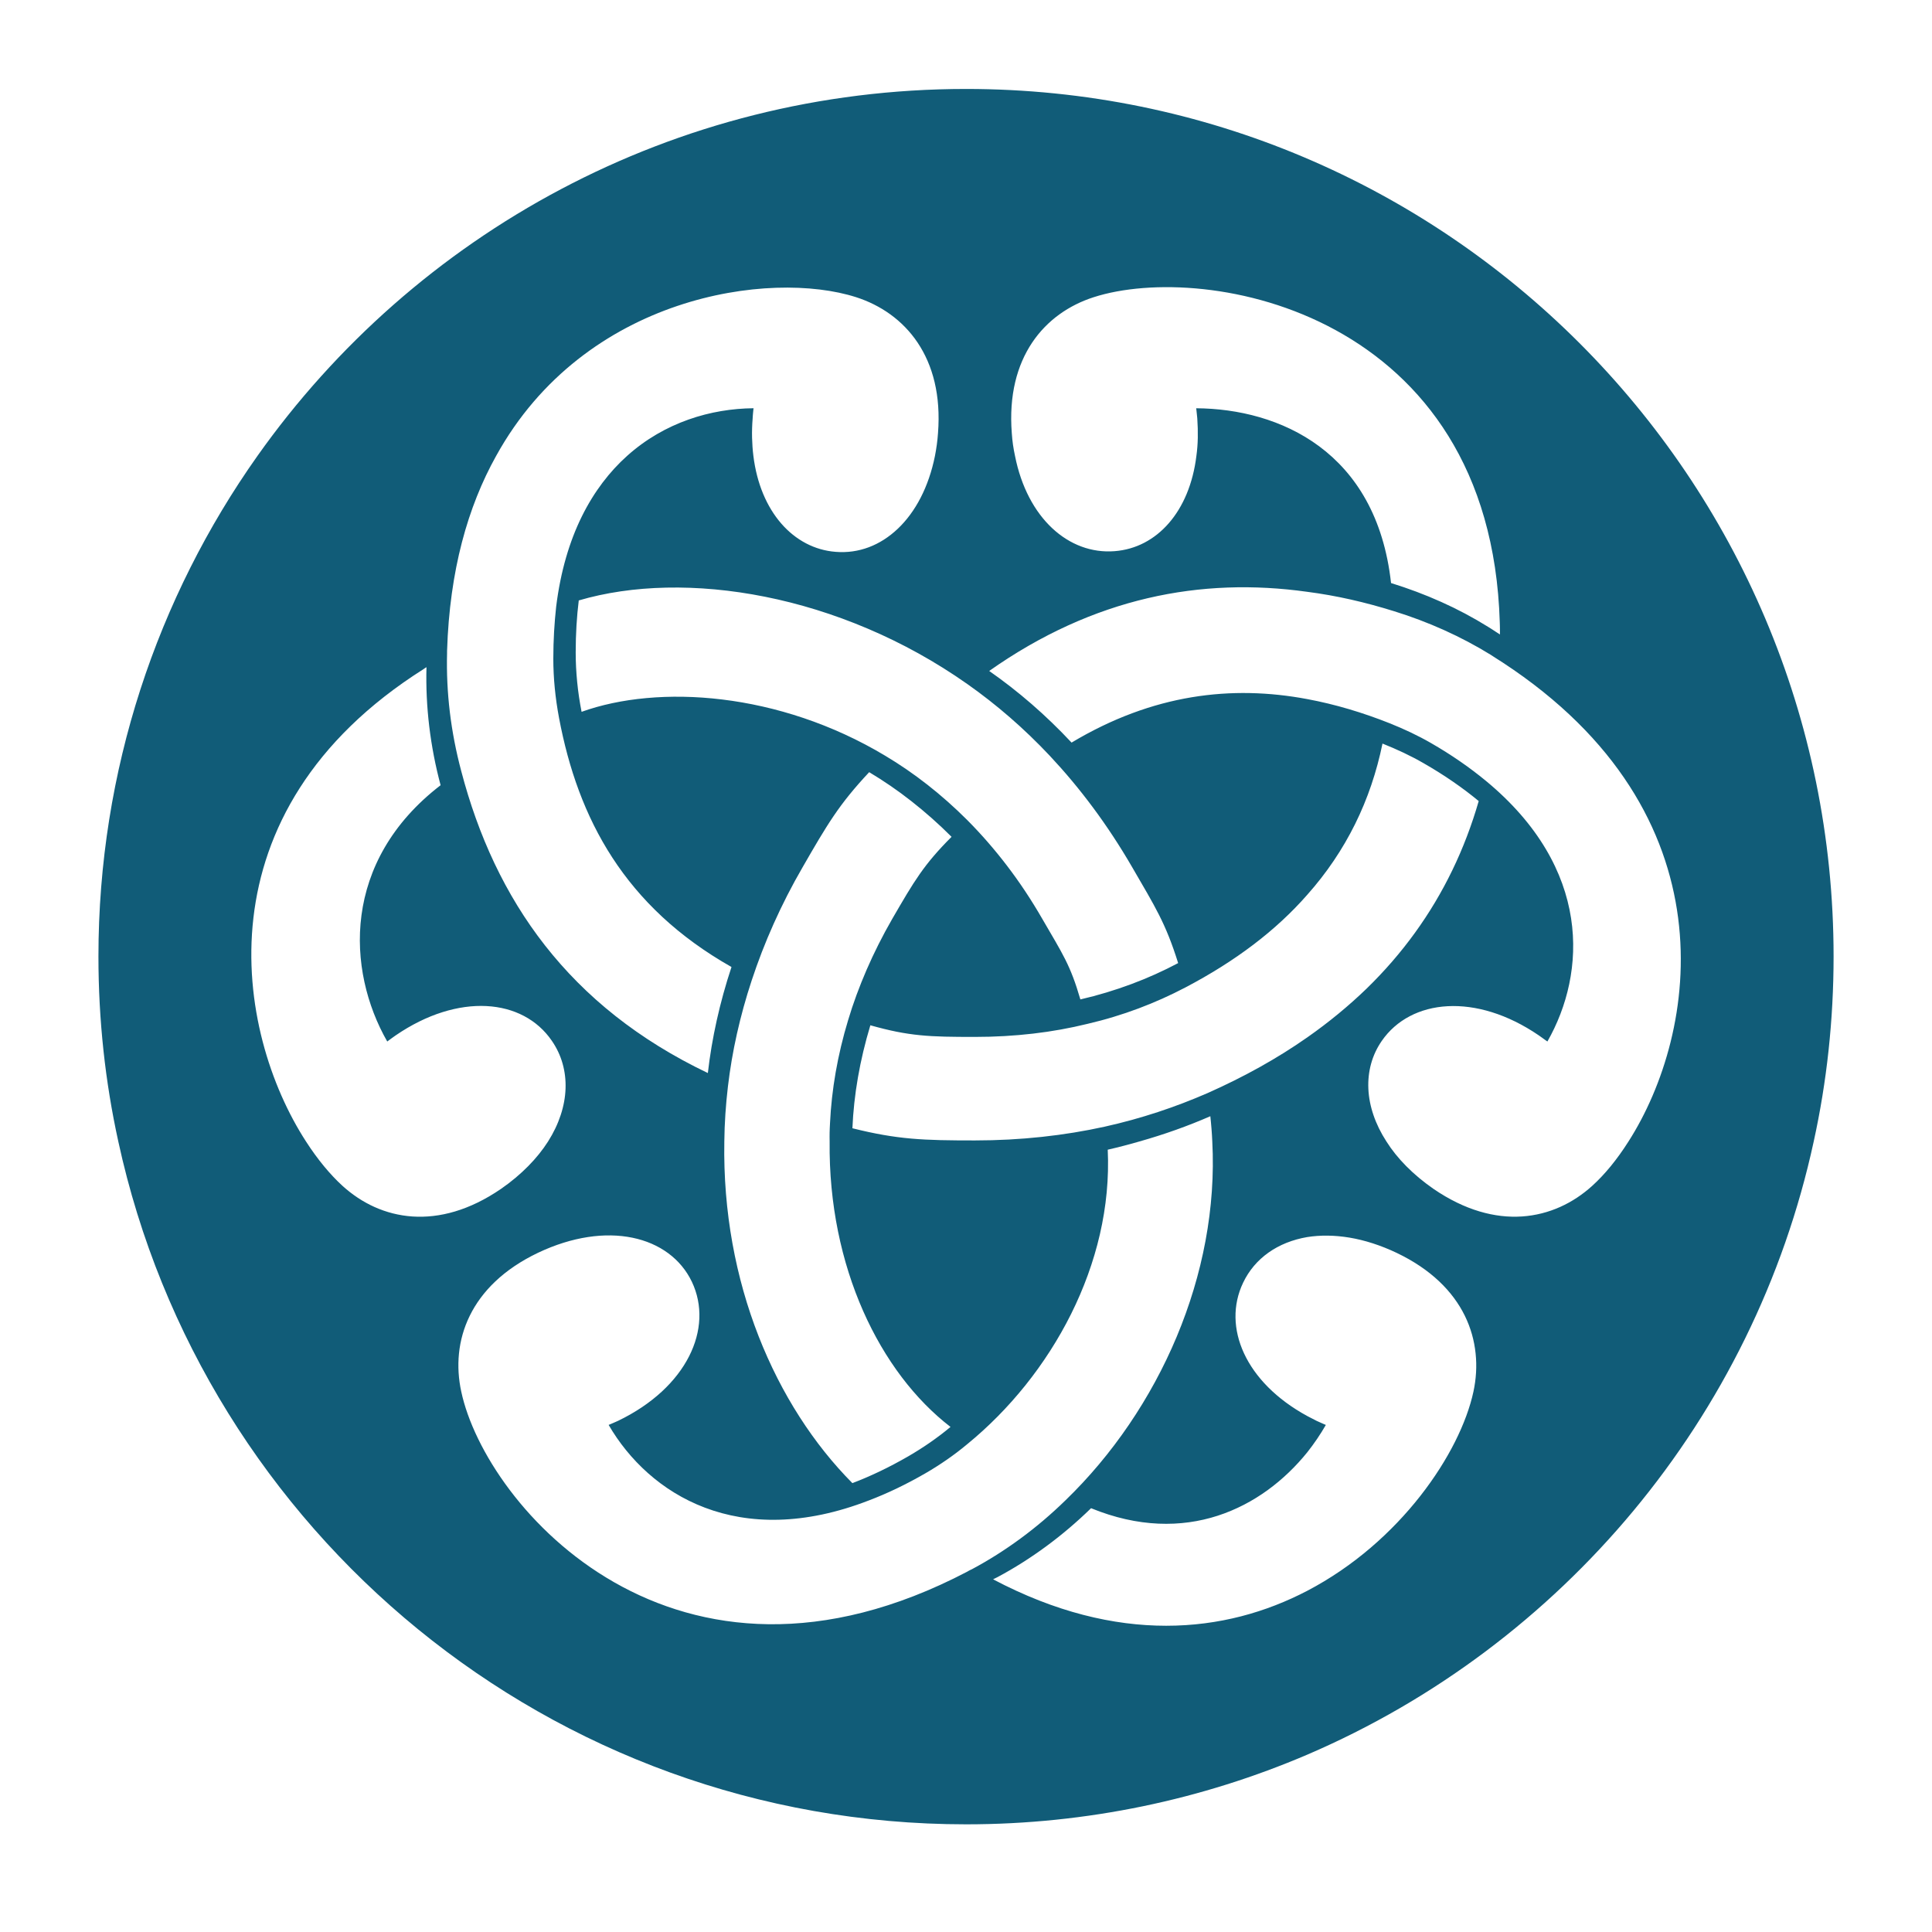 <?xml version="1.0" encoding="utf-8"?>
<!-- Generator: Adobe Illustrator 19.1.0, SVG Export Plug-In . SVG Version: 6.00 Build 0)  -->
<svg version="1.1" id="Layer_1" xmlns="http://www.w3.org/2000/svg" xmlns:xlink="http://www.w3.org/1999/xlink" x="0px" y="0px"
	 viewBox="0 0 99.213 99.213" style="enable-background:new 0 0 99.213 99.213;" xml:space="preserve">
<style type="text/css">
	.st0{fill:#115C78;}
	.st1{fill-rule:evenodd;clip-rule:evenodd;fill:#4D4D4D;}
	.st2{fill:#4D4D4D;}
	.st3{fill-rule:evenodd;clip-rule:evenodd;}
	.st4{fill:#FFFFFF;}
	.st5{fill:none;}
	.st6{fill:none;stroke:#4D4D4D;stroke-width:0.3;stroke-miterlimit:10;}
	.st7{fill:#4D4D4D;stroke:#4D4D4D;stroke-width:0.1;stroke-miterlimit:10;}
	.st8{fill:#F0047F;}
	.st9{fill:none;stroke:#4D4D4D;stroke-width:0;stroke-linecap:round;stroke-linejoin:round;}
	.st10{fill:none;stroke:#4D4D4D;stroke-width:0.25;stroke-miterlimit:10;}
	.st11{fill:none;stroke:#4D4D4D;stroke-width:0.2;stroke-miterlimit:10;}
	.st12{fill:none;stroke:#4D4D4D;stroke-width:0.8;stroke-miterlimit:10;}
	.st13{fill:#4D4D4D;stroke:#4D4D4D;stroke-width:0.3;stroke-miterlimit:10;}
	.st14{fill:none;stroke:#4D4D4D;stroke-width:0.24;stroke-miterlimit:10;}
</style>
<g>
	<path class="st0" d="M49.611,4.568c-3.757,0-7.405,0.465-10.89,1.341c-3.485,0.876-6.807,2.162-9.912,3.805
		s-5.993,3.642-8.609,5.943s-4.961,4.904-6.98,7.756c-1.285,1.816-2.438,3.733-3.444,5.736s-1.866,4.092-2.566,6.254
		c-0.699,2.161-1.238,4.394-1.602,6.685c-0.364,2.291-0.553,4.639-0.553,7.03c0,0.816,0.022,1.627,0.065,2.431
		c0.043,0.804,0.108,1.603,0.193,2.395c0.085,0.792,0.192,1.578,0.319,2.357c0.127,0.779,0.275,1.552,0.443,2.317
		c1.088,5.012,3.019,9.71,5.636,13.937s5.923,7.984,9.759,11.114c3.836,3.13,8.203,5.634,12.946,7.355
		c4.742,1.721,9.859,2.66,15.196,2.66c1.554,0,3.09-0.08,4.603-0.236c1.514-0.156,3.005-0.388,4.47-0.691s2.904-0.679,4.313-1.122
		c1.409-0.443,2.788-0.954,4.133-1.529c3.267-1.402,6.333-3.184,9.143-5.29c2.81-2.106,5.364-4.535,7.606-7.233
		c2.242-2.698,4.171-5.664,5.733-8.844c1.562-3.179,2.756-6.572,3.526-10.122c0.168-0.766,0.316-1.539,0.443-2.319
		c0.127-0.78,0.234-1.566,0.319-2.359s0.15-1.591,0.193-2.395c0.043-0.804,0.065-1.613,0.065-2.427c0-6.15-1.247-12.01-3.502-17.34
		s-5.518-10.129-9.549-14.16s-8.831-7.293-14.16-9.548S55.759,4.568,49.611,4.568z M56.16,15.263
		c1.448-0.467,3.447-0.65,5.637-0.414c2.19,0.236,4.573,0.891,6.788,2.102s4.265,2.976,5.79,5.433
		c1.525,2.457,2.525,5.605,2.642,9.58c0.002,0.051,0.004,0.101,0.005,0.152c0.001,0.051,0.002,0.102,0.003,0.153
		s0.001,0.103,0.001,0.155c0,0.052,0,0.104,0,0.157c-0.051-0.032-0.101-0.065-0.152-0.098c-0.051-0.033-0.102-0.066-0.153-0.1
		s-0.102-0.067-0.154-0.1c-0.052-0.033-0.104-0.066-0.157-0.098c-0.384-0.239-0.777-0.465-1.178-0.678
		c-0.401-0.213-0.81-0.413-1.227-0.599c-0.416-0.187-0.839-0.361-1.268-0.522c-0.429-0.161-0.864-0.309-1.303-0.445
		c-0.188-1.694-0.641-3.101-1.281-4.258s-1.467-2.064-2.404-2.761c-0.937-0.697-1.984-1.182-3.063-1.496
		c-1.079-0.313-2.191-0.454-3.258-0.461c0.005,0.041,0.01,0.084,0.015,0.127c0.005,0.043,0.009,0.087,0.014,0.132
		c0.005,0.044,0.009,0.089,0.014,0.133s0.009,0.089,0.013,0.132c0.012,0.17,0.02,0.338,0.024,0.503
		c0.004,0.165,0.005,0.328,0.002,0.489c-0.003,0.16-0.011,0.318-0.023,0.473c-0.012,0.155-0.028,0.307-0.049,0.457
		c-0.087,0.713-0.257,1.364-0.497,1.944s-0.55,1.086-0.917,1.509s-0.792,0.762-1.26,1.006s-0.982,0.392-1.527,0.434
		c-0.589,0.046-1.163-0.037-1.704-0.238c-0.54-0.2-1.047-0.518-1.499-0.941c-0.452-0.423-0.851-0.952-1.176-1.575
		c-0.325-0.623-0.577-1.34-0.735-2.14c-0.021-0.094-0.04-0.189-0.057-0.285c-0.017-0.096-0.033-0.192-0.047-0.289
		c-0.014-0.097-0.026-0.195-0.036-0.294c-0.01-0.099-0.019-0.199-0.025-0.3c-0.076-0.975-0.008-1.848,0.175-2.621
		c0.184-0.774,0.483-1.449,0.87-2.027c0.387-0.578,0.863-1.06,1.398-1.448C54.936,15.759,55.532,15.465,56.16,15.263z
		 M49.676,35.128c0.372,0.262,0.74,0.535,1.103,0.819c0.363,0.284,0.721,0.579,1.074,0.886c0.353,0.306,0.701,0.624,1.043,0.953
		c0.342,0.329,0.679,0.669,1.01,1.021c0.386,0.412,0.765,0.839,1.136,1.283s0.733,0.904,1.087,1.38
		c0.354,0.476,0.698,0.969,1.033,1.479c0.335,0.509,0.66,1.035,0.975,1.578c0.297,0.513,0.553,0.948,0.78,1.346
		s0.425,0.756,0.606,1.116s0.345,0.719,0.504,1.117c0.159,0.398,0.313,0.836,0.474,1.351c-0.382,0.202-0.773,0.394-1.173,0.574
		c-0.4,0.18-0.809,0.348-1.228,0.504c-0.418,0.156-0.846,0.3-1.283,0.432c-0.437,0.132-0.882,0.25-1.337,0.356
		c-0.129-0.444-0.25-0.811-0.376-1.142s-0.256-0.623-0.403-0.916c-0.147-0.293-0.31-0.587-0.501-0.919
		c-0.191-0.333-0.411-0.704-0.671-1.152c-0.283-0.492-0.577-0.966-0.88-1.423s-0.617-0.896-0.94-1.319
		c-0.322-0.422-0.654-0.828-0.993-1.217c-0.339-0.389-0.686-0.761-1.04-1.118c-0.331-0.331-0.668-0.649-1.01-0.952
		c-0.342-0.304-0.69-0.593-1.042-0.869c-0.352-0.276-0.71-0.538-1.071-0.786c-0.362-0.248-0.728-0.483-1.098-0.703
		c-1.365-0.819-2.776-1.457-4.186-1.933c-1.41-0.475-2.819-0.788-4.18-0.953c-1.361-0.166-2.675-0.184-3.894-0.073
		s-2.344,0.352-3.329,0.706c-0.05-0.255-0.094-0.511-0.132-0.766c-0.038-0.255-0.069-0.51-0.094-0.765
		c-0.025-0.255-0.044-0.509-0.057-0.763c-0.013-0.254-0.019-0.507-0.019-0.76c0-0.237,0.003-0.47,0.01-0.699
		c0.007-0.229,0.017-0.455,0.03-0.676c0.013-0.222,0.029-0.44,0.049-0.655c0.019-0.215,0.042-0.427,0.068-0.636
		c1.365-0.402,2.885-0.624,4.499-0.658s3.322,0.119,5.065,0.468c1.743,0.348,3.52,0.892,5.272,1.637
		C46.307,33.024,48.034,33.972,49.676,35.128z M67.131,53.273c-0.384,0.269-0.778,0.53-1.183,0.783
		c-0.405,0.253-0.821,0.499-1.247,0.737c-0.427,0.238-0.864,0.468-1.313,0.692s-0.908,0.439-1.379,0.649
		c-0.412,0.179-0.831,0.35-1.256,0.513s-0.858,0.316-1.297,0.461c-0.439,0.144-0.885,0.279-1.338,0.404
		c-0.453,0.125-0.913,0.239-1.379,0.343c-0.522,0.115-1.053,0.217-1.592,0.305c-0.54,0.088-1.088,0.162-1.645,0.222
		c-0.557,0.06-1.122,0.105-1.696,0.136c-0.573,0.03-1.155,0.046-1.743,0.046c-0.66,0-1.238-0.003-1.77-0.016
		c-0.532-0.013-1.019-0.037-1.495-0.079c-0.477-0.042-0.943-0.102-1.435-0.188s-1.01-0.197-1.589-0.342
		c0.018-0.43,0.051-0.863,0.098-1.298s0.109-0.874,0.186-1.315c0.076-0.441,0.168-0.884,0.274-1.33
		c0.106-0.446,0.227-0.894,0.363-1.345c0.497,0.14,0.934,0.247,1.347,0.33c0.413,0.082,0.803,0.139,1.203,0.179
		c0.401,0.04,0.812,0.062,1.27,0.074c0.458,0.012,0.963,0.014,1.549,0.014c0.515,0,1.022-0.014,1.521-0.043
		c0.499-0.028,0.989-0.071,1.472-0.127s0.956-0.126,1.421-0.21s0.922-0.181,1.37-0.291c0.455-0.106,0.901-0.225,1.338-0.358
		c0.437-0.132,0.865-0.277,1.283-0.434c0.419-0.157,0.828-0.326,1.228-0.505c0.4-0.18,0.791-0.37,1.173-0.57
		c0.644-0.338,1.257-0.69,1.84-1.057s1.135-0.748,1.657-1.145c0.522-0.396,1.013-0.808,1.474-1.235
		c0.461-0.427,0.892-0.869,1.292-1.326c0.499-0.561,0.953-1.145,1.361-1.75c0.409-0.605,0.773-1.232,1.094-1.88
		s0.598-1.317,0.832-2.006c0.234-0.689,0.426-1.398,0.575-2.127c0.184,0.074,0.367,0.15,0.548,0.228s0.36,0.16,0.538,0.244
		c0.177,0.084,0.352,0.171,0.524,0.261c0.172,0.09,0.341,0.183,0.507,0.279c0.269,0.154,0.529,0.31,0.781,0.469
		c0.252,0.158,0.495,0.319,0.73,0.481c0.235,0.162,0.462,0.326,0.681,0.491c0.219,0.165,0.429,0.332,0.632,0.5
		c-0.357,1.237-0.808,2.42-1.353,3.547c-0.545,1.127-1.184,2.199-1.918,3.213c-0.733,1.014-1.561,1.97-2.483,2.868
		C69.257,51.658,68.241,52.496,67.131,53.273z M48.811,73.276c-0.17,0.143-0.343,0.281-0.519,0.414
		c-0.176,0.133-0.354,0.262-0.533,0.387c-0.18,0.125-0.362,0.245-0.545,0.361c-0.183,0.116-0.368,0.228-0.554,0.337
		c-0.251,0.145-0.499,0.282-0.745,0.412c-0.246,0.13-0.489,0.253-0.73,0.368s-0.479,0.224-0.715,0.325
		c-0.236,0.101-0.468,0.195-0.698,0.282c-0.987-0.993-1.899-2.133-2.71-3.398c-0.812-1.265-1.522-2.655-2.106-4.147
		s-1.04-3.086-1.342-4.761c-0.302-1.674-0.45-3.429-0.418-5.24c0.002-0.232,0.008-0.466,0.017-0.7
		c0.009-0.234,0.022-0.469,0.037-0.705c0.016-0.236,0.035-0.472,0.056-0.708s0.047-0.474,0.075-0.711
		c0.053-0.446,0.117-0.895,0.194-1.346c0.077-0.451,0.166-0.904,0.268-1.359s0.216-0.91,0.342-1.367
		c0.126-0.457,0.265-0.914,0.416-1.372c0.159-0.483,0.333-0.968,0.52-1.453c0.188-0.485,0.39-0.971,0.608-1.457
		s0.45-0.971,0.697-1.455c0.248-0.484,0.51-0.967,0.789-1.447c0.312-0.543,0.585-1.016,0.843-1.446s0.501-0.818,0.753-1.189
		c0.252-0.371,0.514-0.727,0.81-1.092s0.626-0.742,1.014-1.156c0.37,0.221,0.737,0.456,1.1,0.705
		c0.363,0.249,0.721,0.512,1.074,0.79s0.702,0.568,1.045,0.872c0.343,0.304,0.68,0.622,1.011,0.953
		c-0.356,0.357-0.653,0.676-0.917,0.985c-0.264,0.309-0.494,0.608-0.715,0.923c-0.221,0.316-0.434,0.648-0.662,1.025
		s-0.472,0.797-0.757,1.289c-0.248,0.432-0.482,0.866-0.7,1.3c-0.218,0.434-0.422,0.868-0.61,1.302s-0.362,0.868-0.521,1.3
		c-0.159,0.433-0.303,0.864-0.431,1.294c-0.136,0.448-0.257,0.895-0.363,1.341c-0.106,0.445-0.198,0.889-0.275,1.331
		c-0.077,0.441-0.14,0.881-0.188,1.317s-0.083,0.87-0.103,1.3c-0.005,0.08-0.009,0.16-0.012,0.238
		c-0.003,0.079-0.006,0.156-0.008,0.234c-0.002,0.078-0.003,0.155-0.002,0.233c0,0.078,0.001,0.155,0.003,0.234
		c-0.018,1.612,0.135,3.16,0.431,4.619c0.296,1.459,0.736,2.83,1.29,4.086c0.555,1.256,1.225,2.397,1.982,3.398
		C47.063,71.721,47.908,72.581,48.811,73.276z M22.959,33.408c0.032-1.028,0.115-2.004,0.244-2.931
		c0.129-0.927,0.303-1.804,0.519-2.634c0.216-0.83,0.474-1.613,0.768-2.351c0.294-0.738,0.625-1.431,0.989-2.082
		c1.138-2.062,2.588-3.691,4.19-4.952s3.358-2.155,5.109-2.746c1.751-0.591,3.497-0.881,5.081-0.934
		c1.584-0.053,3.005,0.13,4.106,0.484c0.628,0.202,1.223,0.496,1.759,0.884c0.535,0.388,1.011,0.87,1.398,1.448
		c0.387,0.578,0.687,1.253,0.871,2.027c0.184,0.774,0.251,1.647,0.176,2.621c-0.007,0.101-0.015,0.201-0.026,0.3
		c-0.01,0.099-0.022,0.197-0.035,0.294s-0.028,0.193-0.044,0.289c-0.016,0.096-0.033,0.19-0.051,0.285
		c-0.161,0.802-0.413,1.524-0.737,2.152c-0.324,0.628-0.72,1.162-1.17,1.589s-0.952,0.749-1.49,0.951s-1.11,0.285-1.698,0.237
		c-0.543-0.041-1.057-0.191-1.528-0.438s-0.899-0.589-1.27-1.016c-0.371-0.427-0.685-0.938-0.929-1.522
		c-0.243-0.583-0.415-1.238-0.503-1.953c-0.019-0.152-0.034-0.306-0.045-0.462c-0.011-0.156-0.019-0.315-0.023-0.475
		c-0.004-0.16-0.003-0.323,0.002-0.487c0.005-0.164,0.014-0.33,0.028-0.498c0.002-0.044,0.005-0.088,0.008-0.132
		s0.007-0.089,0.011-0.133c0.004-0.044,0.009-0.088,0.013-0.132c0.005-0.043,0.009-0.086,0.014-0.127
		c-0.545,0.005-1.103,0.052-1.664,0.147s-1.124,0.238-1.679,0.435s-1.102,0.447-1.631,0.756c-0.528,0.309-1.038,0.677-1.519,1.109
		c-0.448,0.402-0.872,0.86-1.262,1.377c-0.39,0.517-0.747,1.093-1.063,1.733s-0.588,1.343-0.811,2.114
		c-0.223,0.771-0.394,1.61-0.507,2.52c-0.023,0.207-0.044,0.418-0.061,0.632c-0.018,0.215-0.033,0.434-0.046,0.656
		c-0.012,0.222-0.022,0.449-0.029,0.679c-0.006,0.23-0.01,0.463-0.01,0.7c0,0.25,0.006,0.502,0.019,0.755
		c0.012,0.253,0.031,0.506,0.056,0.76c0.025,0.254,0.055,0.509,0.092,0.764s0.079,0.51,0.127,0.766
		c0.244,1.294,0.576,2.548,1.024,3.747c0.448,1.2,1.01,2.347,1.714,3.428c0.704,1.082,1.548,2.098,2.559,3.038
		c1.011,0.94,2.189,1.803,3.559,2.578c-0.152,0.458-0.291,0.915-0.417,1.372c-0.126,0.457-0.24,0.913-0.341,1.368
		s-0.19,0.908-0.266,1.359s-0.139,0.9-0.19,1.346c-1.786-0.853-3.362-1.835-4.749-2.931c-1.386-1.096-2.583-2.307-3.611-3.618
		c-1.028-1.311-1.886-2.723-2.597-4.22c-0.71-1.498-1.273-3.081-1.707-4.737c-0.134-0.501-0.249-1.004-0.347-1.508
		c-0.097-0.504-0.177-1.009-0.238-1.515c-0.061-0.506-0.103-1.012-0.127-1.519c-0.024-0.506-0.029-1.013-0.016-1.519v-0.032v-0.032
		V33.44V33.408z M17.588,60.897c-0.158-0.145-0.318-0.302-0.476-0.47s-0.317-0.348-0.475-0.539
		c-0.157-0.191-0.314-0.393-0.468-0.605s-0.307-0.434-0.456-0.667c-0.911-1.407-1.714-3.168-2.225-5.132
		c-0.511-1.964-0.731-4.132-0.474-6.353c0.257-2.221,0.99-4.495,2.384-6.673c1.394-2.178,3.448-4.259,6.348-6.094
		c0.013-0.009,0.026-0.018,0.039-0.027c0.013-0.009,0.025-0.018,0.038-0.027s0.025-0.017,0.038-0.025
		c0.013-0.008,0.026-0.016,0.04-0.023c-0.014,0.506-0.009,1.013,0.015,1.52c0.024,0.507,0.066,1.014,0.127,1.521
		s0.14,1.012,0.237,1.516c0.097,0.504,0.213,1.005,0.346,1.504c-1.271,0.977-2.209,2.06-2.868,3.191s-1.039,2.311-1.195,3.483
		c-0.156,1.172-0.087,2.336,0.152,3.436c0.239,1.1,0.647,2.136,1.171,3.051c0.034-0.025,0.069-0.051,0.105-0.078
		c0.035-0.026,0.071-0.053,0.108-0.079c0.036-0.026,0.073-0.053,0.11-0.079s0.074-0.052,0.11-0.078
		c0.807-0.552,1.618-0.947,2.405-1.194s1.549-0.349,2.256-0.312c0.708,0.036,1.361,0.21,1.93,0.51
		c0.57,0.301,1.055,0.728,1.428,1.273c0.251,0.363,0.435,0.756,0.552,1.17s0.168,0.847,0.152,1.291
		c-0.016,0.444-0.099,0.898-0.249,1.353c-0.149,0.455-0.366,0.91-0.648,1.356c-0.138,0.216-0.292,0.43-0.462,0.642
		s-0.356,0.42-0.558,0.625c-0.202,0.205-0.42,0.405-0.653,0.601c-0.233,0.195-0.482,0.386-0.747,0.569
		c-0.807,0.552-1.596,0.929-2.358,1.157c-0.761,0.227-1.494,0.305-2.187,0.259c-0.693-0.047-1.347-0.218-1.949-0.488
		S18.078,61.34,17.588,60.897z M49.676,80.706c-3.748,1.963-7.167,2.738-10.207,2.702s-5.702-0.881-7.934-2.157
		c-2.232-1.276-4.036-2.982-5.361-4.74c-1.325-1.758-2.171-3.566-2.487-5.047c-0.14-0.644-0.184-1.306-0.117-1.963
		c0.067-0.657,0.247-1.31,0.554-1.935c0.307-0.625,0.741-1.222,1.319-1.768c0.578-0.546,1.299-1.041,2.18-1.462
		c0.885-0.421,1.751-0.686,2.569-0.811c0.818-0.125,1.59-0.108,2.286,0.035s1.317,0.413,1.835,0.795
		c0.518,0.382,0.934,0.877,1.218,1.471c0.283,0.598,0.408,1.236,0.382,1.884c-0.026,0.648-0.204,1.306-0.528,1.942
		c-0.324,0.636-0.793,1.251-1.402,1.813c-0.609,0.562-1.358,1.071-2.241,1.497c-0.041,0.018-0.083,0.037-0.124,0.055
		c-0.041,0.018-0.082,0.036-0.123,0.054s-0.081,0.035-0.121,0.052c-0.04,0.017-0.08,0.034-0.119,0.05
		c0.517,0.89,1.192,1.74,2.018,2.474c0.826,0.734,1.804,1.352,2.927,1.776c1.123,0.425,2.391,0.657,3.799,0.619
		c1.408-0.037,2.955-0.344,4.636-0.997c0.23-0.087,0.462-0.182,0.698-0.283c0.236-0.101,0.474-0.21,0.715-0.325
		c0.241-0.116,0.484-0.238,0.73-0.368c0.246-0.13,0.494-0.267,0.745-0.412c0.187-0.108,0.372-0.22,0.555-0.337
		c0.184-0.116,0.365-0.237,0.545-0.361c0.18-0.125,0.358-0.254,0.533-0.387s0.348-0.271,0.519-0.414
		c1.08-0.883,2.088-1.903,2.988-3.027c0.9-1.125,1.692-2.354,2.341-3.656c0.648-1.302,1.153-2.678,1.479-4.094
		c0.325-1.416,0.471-2.874,0.402-4.341c0.138-0.032,0.275-0.065,0.412-0.098c0.137-0.033,0.273-0.068,0.408-0.103
		c0.136-0.035,0.271-0.071,0.405-0.108s0.268-0.075,0.402-0.114c0.318-0.09,0.632-0.184,0.942-0.283
		c0.311-0.099,0.618-0.202,0.921-0.31c0.304-0.108,0.604-0.221,0.9-0.338s0.59-0.239,0.879-0.365
		c0.011,0.108,0.022,0.216,0.032,0.324s0.02,0.216,0.028,0.324c0.009,0.108,0.016,0.216,0.023,0.324
		c0.007,0.108,0.012,0.216,0.017,0.324c0.09,1.706-0.035,3.419-0.348,5.102c-0.313,1.683-0.814,3.335-1.477,4.92
		c-0.663,1.585-1.489,3.103-2.45,4.517c-0.961,1.414-2.058,2.723-3.266,3.891c-0.363,0.354-0.737,0.694-1.12,1.02
		s-0.776,0.637-1.178,0.933c-0.402,0.296-0.813,0.577-1.232,0.842c-0.419,0.265-0.846,0.514-1.281,0.746
		c-0.021,0.009-0.041,0.018-0.06,0.027s-0.039,0.019-0.058,0.029c-0.019,0.01-0.038,0.02-0.056,0.03
		C49.712,80.684,49.694,80.695,49.676,80.706z M75.665,71.464c-0.17,0.789-0.49,1.666-0.948,2.577s-1.056,1.856-1.781,2.781
		c-0.725,0.925-1.579,1.829-2.55,2.659c-0.971,0.83-2.06,1.584-3.255,2.21c-1.051,0.549-2.185,0.998-3.395,1.31
		c-1.21,0.311-2.496,0.486-3.85,0.485c-1.354,0-2.777-0.174-4.261-0.559s-3.028-0.981-4.627-1.825
		c0.016-0.009,0.034-0.018,0.052-0.027c0.018-0.009,0.037-0.018,0.056-0.028c0.019-0.009,0.038-0.018,0.057-0.028
		c0.019-0.009,0.038-0.019,0.057-0.028c0.435-0.232,0.862-0.481,1.28-0.746c0.419-0.265,0.829-0.546,1.231-0.842
		c0.402-0.296,0.795-0.607,1.178-0.933s0.757-0.666,1.12-1.02c1.214,0.497,2.37,0.745,3.457,0.793
		c1.087,0.048,2.106-0.103,3.045-0.407s1.799-0.759,2.569-1.317c0.77-0.559,1.45-1.221,2.03-1.938
		c0.089-0.113,0.177-0.227,0.261-0.343c0.085-0.116,0.167-0.233,0.247-0.35c0.08-0.118,0.157-0.236,0.232-0.356
		c0.075-0.119,0.146-0.239,0.215-0.358c-0.039-0.016-0.078-0.033-0.117-0.05c-0.039-0.017-0.079-0.035-0.118-0.052
		s-0.08-0.036-0.12-0.054c-0.04-0.018-0.081-0.036-0.122-0.055c-0.039-0.021-0.079-0.041-0.119-0.062s-0.08-0.042-0.121-0.062
		c-0.04-0.021-0.081-0.042-0.121-0.062c-0.04-0.021-0.08-0.041-0.119-0.062c-0.793-0.432-1.464-0.934-2.006-1.478
		s-0.956-1.132-1.237-1.736c-0.281-0.605-0.429-1.226-0.439-1.84c-0.01-0.613,0.118-1.218,0.39-1.788
		c0.149-0.315,0.336-0.603,0.554-0.862c0.219-0.259,0.47-0.488,0.75-0.687c0.28-0.198,0.588-0.365,0.921-0.499
		c0.333-0.133,0.69-0.233,1.067-0.298c0.335-0.053,0.686-0.078,1.049-0.074c0.363,0.004,0.739,0.038,1.125,0.102
		c0.386,0.065,0.782,0.161,1.185,0.291s0.815,0.292,1.231,0.49c0.883,0.421,1.605,0.916,2.184,1.462
		c0.578,0.546,1.013,1.143,1.32,1.768c0.307,0.625,0.486,1.277,0.554,1.935C75.846,70.158,75.803,70.82,75.665,71.464z
		 M81.763,60.897c-0.49,0.444-1.042,0.813-1.646,1.083c-0.604,0.27-1.258,0.441-1.953,0.488c-0.694,0.047-1.429-0.031-2.191-0.259
		c-0.762-0.227-1.553-0.605-2.36-1.157c-0.264-0.184-0.512-0.373-0.746-0.568c-0.233-0.195-0.451-0.394-0.652-0.598
		c-0.202-0.204-0.388-0.412-0.558-0.624c-0.17-0.212-0.324-0.427-0.462-0.646c-0.287-0.444-0.509-0.897-0.663-1.351
		c-0.155-0.453-0.243-0.907-0.263-1.35s0.026-0.876,0.14-1.29c0.114-0.413,0.296-0.806,0.547-1.17
		c0.374-0.542,0.864-0.969,1.438-1.27c0.574-0.301,1.233-0.476,1.946-0.514c0.713-0.038,1.48,0.061,2.27,0.307
		s1.604,0.64,2.412,1.192c0.037,0.025,0.073,0.051,0.11,0.078s0.074,0.053,0.11,0.079c0.037,0.026,0.074,0.053,0.11,0.079
		c0.037,0.026,0.074,0.052,0.111,0.078c0.503-0.883,0.898-1.88,1.121-2.95c0.223-1.07,0.275-2.211,0.094-3.383
		c-0.181-1.172-0.595-2.374-1.305-3.564c-0.709-1.19-1.713-2.369-3.075-3.493c-0.204-0.168-0.416-0.334-0.634-0.5
		s-0.445-0.329-0.68-0.491c-0.234-0.162-0.477-0.323-0.728-0.481s-0.511-0.315-0.779-0.469c-0.168-0.097-0.338-0.19-0.511-0.28
		c-0.172-0.09-0.347-0.177-0.523-0.261c-0.177-0.084-0.355-0.165-0.535-0.243s-0.363-0.154-0.547-0.228
		c-0.347-0.138-0.696-0.268-1.045-0.389c-0.35-0.121-0.701-0.234-1.053-0.338c-0.352-0.104-0.706-0.199-1.062-0.285
		c-0.355-0.086-0.712-0.162-1.071-0.229c-0.968-0.182-1.947-0.289-2.937-0.309c-0.99-0.02-1.99,0.048-3,0.216
		c-1.01,0.168-2.029,0.438-3.057,0.821c-1.028,0.383-2.064,0.881-3.108,1.506c-0.331-0.354-0.668-0.696-1.01-1.026
		s-0.69-0.648-1.043-0.955c-0.353-0.306-0.711-0.601-1.074-0.884s-0.731-0.554-1.103-0.814c1.341-0.945,2.691-1.719,4.049-2.337
		c1.357-0.618,2.721-1.079,4.087-1.399c1.366-0.32,2.735-0.497,4.102-0.547c1.367-0.05,2.734,0.028,4.095,0.219
		c0.375,0.048,0.748,0.106,1.121,0.172s0.744,0.141,1.115,0.225s0.741,0.175,1.11,0.275c0.369,0.1,0.738,0.207,1.105,0.322
		c0.439,0.135,0.874,0.284,1.303,0.446c0.429,0.162,0.852,0.337,1.268,0.524s0.825,0.387,1.227,0.6s0.794,0.437,1.178,0.674
		c0.052,0.035,0.105,0.069,0.156,0.102c0.052,0.034,0.103,0.067,0.154,0.099c0.051,0.033,0.102,0.065,0.153,0.098
		c0.051,0.032,0.102,0.065,0.152,0.097c2.959,1.94,5.065,4.099,6.503,6.332c1.439,2.233,2.21,4.541,2.501,6.781
		c0.29,2.24,0.099,4.412-0.388,6.373c-0.487,1.961-1.269,3.711-2.161,5.106c-0.147,0.232-0.298,0.455-0.451,0.668
		c-0.153,0.213-0.308,0.415-0.465,0.607c-0.157,0.191-0.315,0.371-0.474,0.539S81.921,60.754,81.763,60.897z"/>
</g>
</svg>
